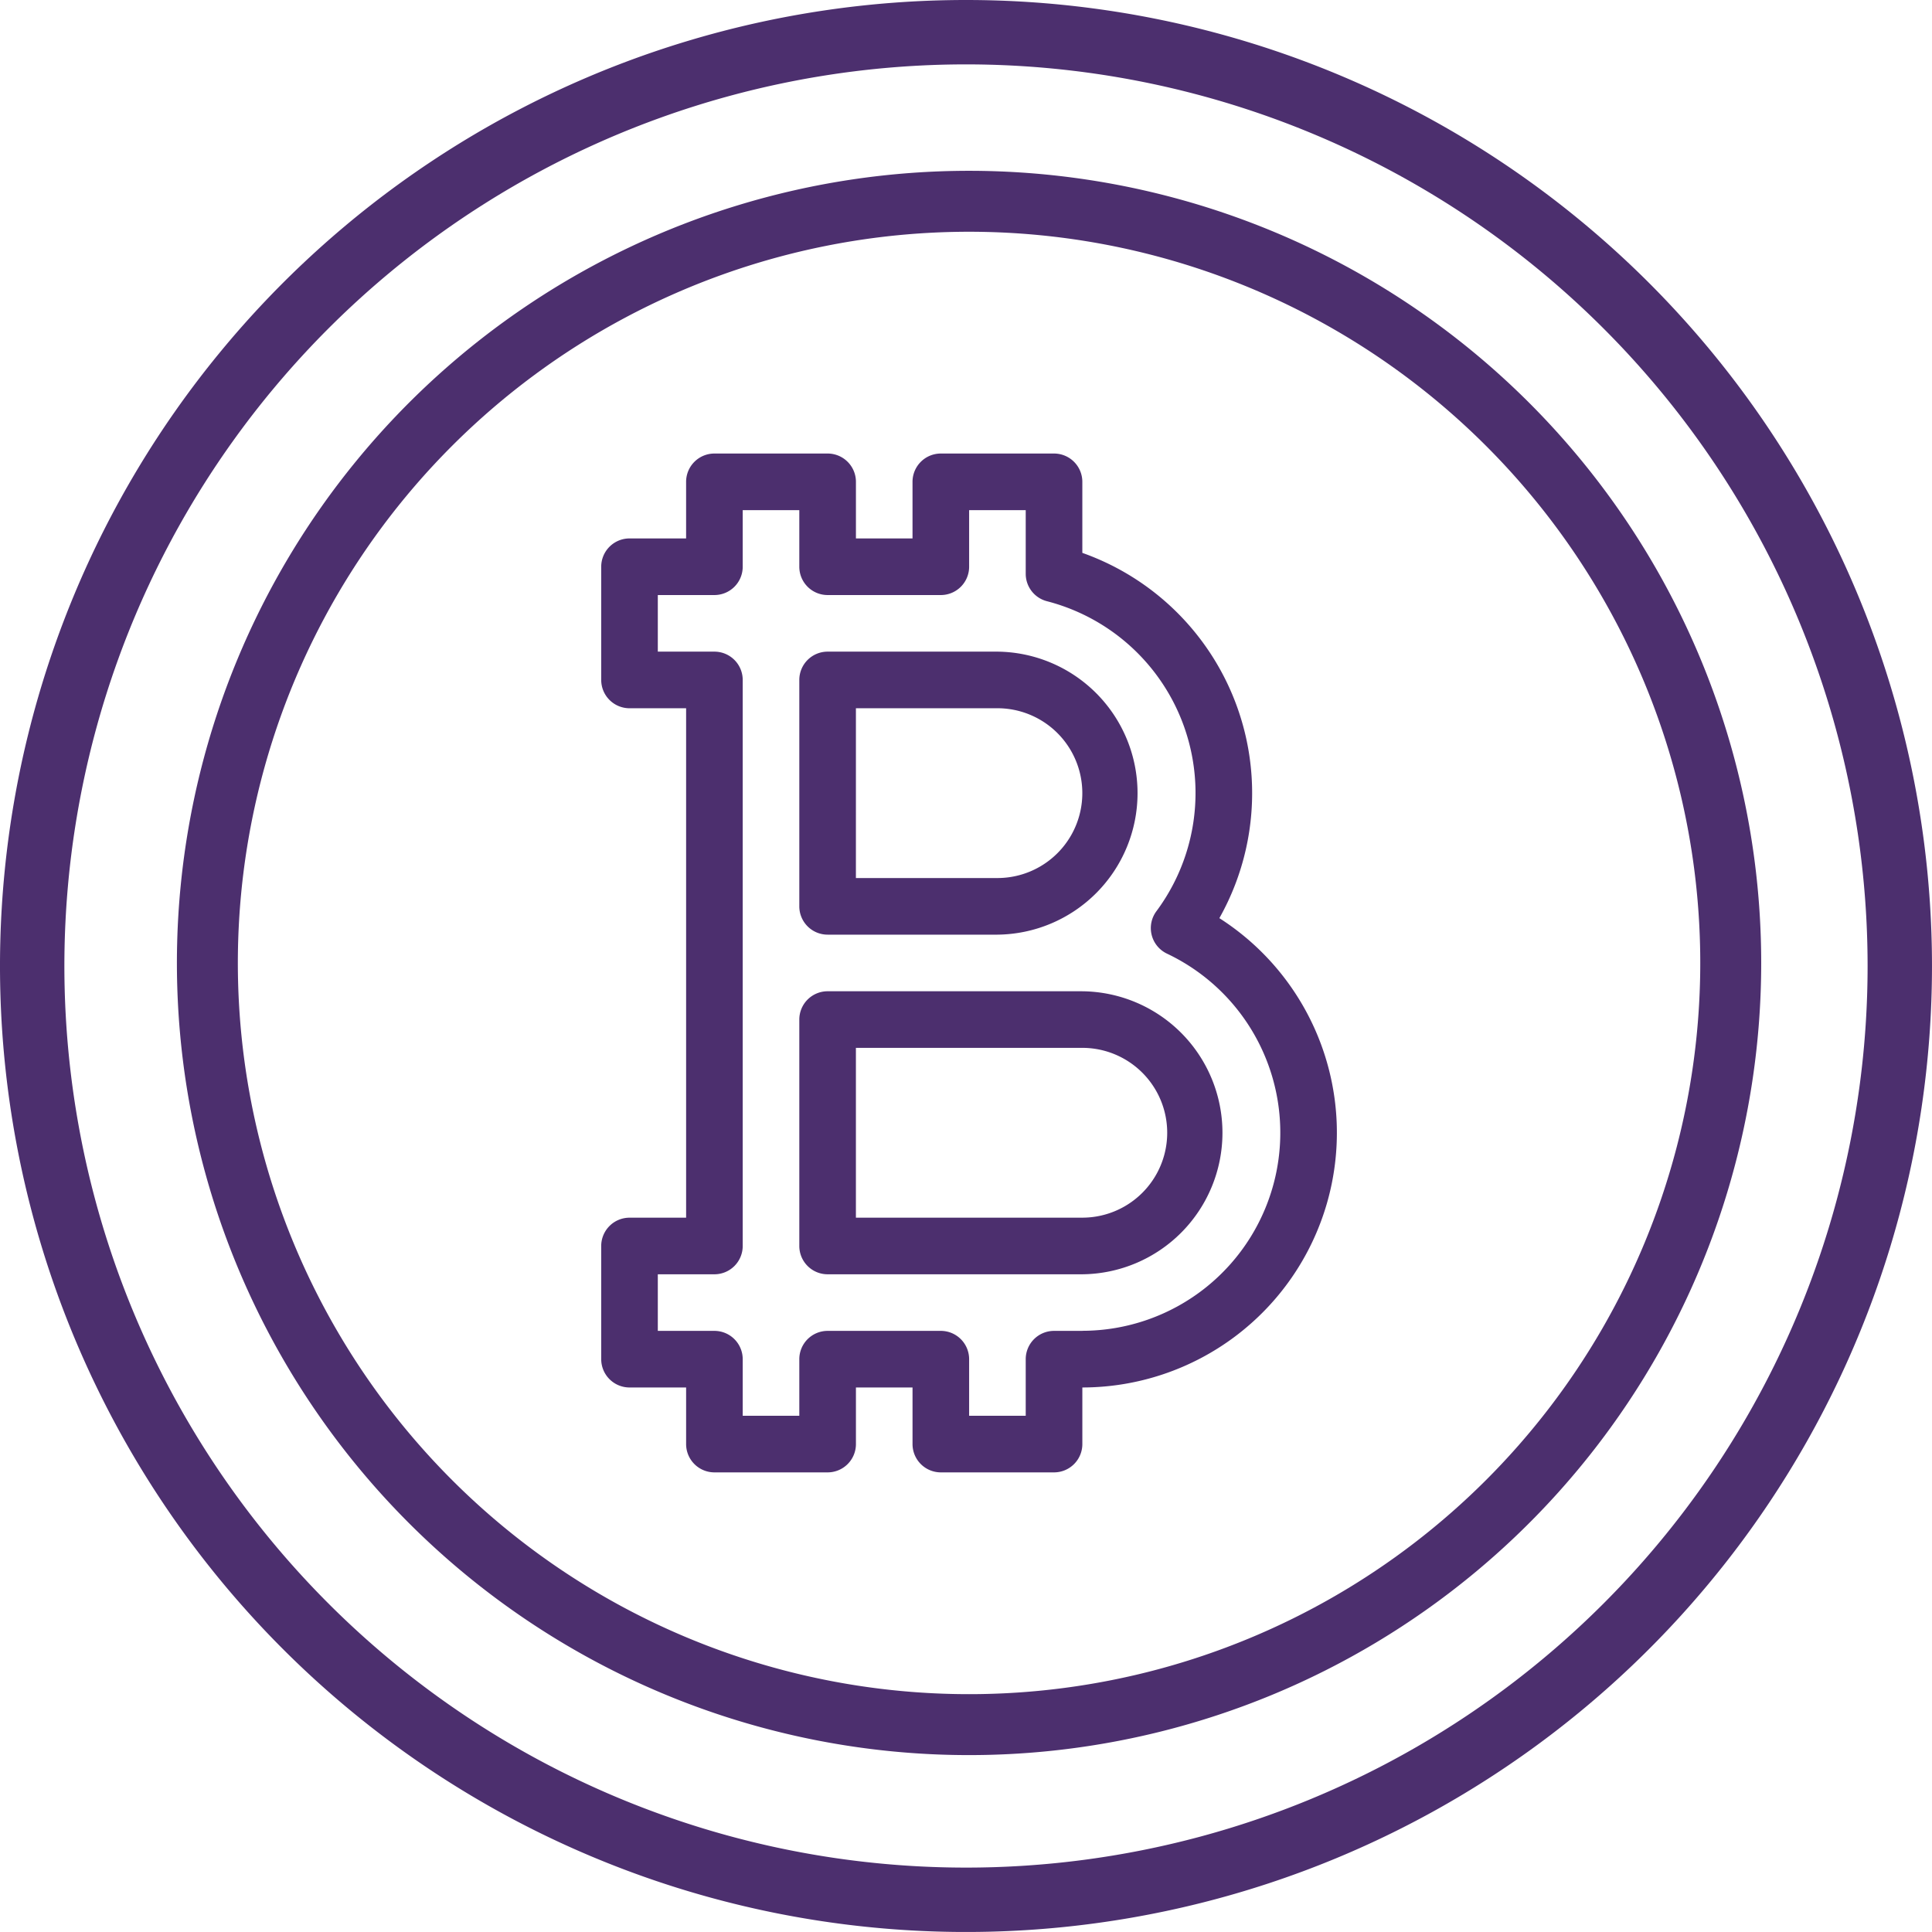 <svg xmlns="http://www.w3.org/2000/svg" width="141.837" height="141.837" viewBox="0 0 141.837 141.837"><defs><style>.a{fill:#4c2f6e;}</style></defs><path class="a" d="M194.078,172.777h12.466a10.389,10.389,0,0,0,0-20.777H194.078A2.078,2.078,0,0,0,192,154.078V170.7A2.078,2.078,0,0,0,194.078,172.777Zm2.078-16.622h10.388a6.233,6.233,0,0,1,0,12.466H196.155Z" transform="translate(-133.319 -104.16)"/><path class="a" d="M181.381,130.11a18.711,18.711,0,0,0-10.06-26.817V98.078A2.078,2.078,0,0,0,169.243,96h-8.311a2.078,2.078,0,0,0-2.078,2.078v4.155H154.7V98.078A2.078,2.078,0,0,0,152.621,96h-8.311a2.078,2.078,0,0,0-2.078,2.078v4.155h-4.155A2.078,2.078,0,0,0,136,104.311v8.311a2.078,2.078,0,0,0,2.078,2.078h4.155v37.4h-4.155A2.078,2.078,0,0,0,136,154.176v8.311a2.078,2.078,0,0,0,2.078,2.078h4.155v4.155a2.078,2.078,0,0,0,2.078,2.078h8.311a2.078,2.078,0,0,0,2.078-2.078v-4.155h4.155v4.155a2.078,2.078,0,0,0,2.078,2.078h8.311a2.078,2.078,0,0,0,2.078-2.078v-4.155a18.7,18.7,0,0,0,10.06-34.455Zm-10.06,30.3h-2.078a2.078,2.078,0,0,0-2.078,2.078v4.155H163.01v-4.155a2.078,2.078,0,0,0-2.078-2.078h-8.311a2.078,2.078,0,0,0-2.078,2.078v4.155h-4.155v-4.155a2.078,2.078,0,0,0-2.078-2.078h-4.155v-4.155h4.155a2.078,2.078,0,0,0,2.078-2.078V112.622a2.078,2.078,0,0,0-2.078-2.078h-4.155v-4.155h4.155a2.078,2.078,0,0,0,2.078-2.078v-4.155h4.155v4.155a2.078,2.078,0,0,0,2.078,2.078h8.311a2.078,2.078,0,0,0,2.078-2.078v-4.155h4.155v4.675a2.078,2.078,0,0,0,1.558,2.011A14.544,14.544,0,0,1,176.76,129.6a2.077,2.077,0,0,0,.779,3.117,14.544,14.544,0,0,1-6.218,27.687Z" transform="translate(-91.862 -62.704)"/><path class="a" d="M212.777,248h-18.7A2.078,2.078,0,0,0,192,250.078V266.7a2.078,2.078,0,0,0,2.078,2.078h18.7a10.389,10.389,0,0,0,0-20.777Zm0,16.622H196.155V252.155h16.621a6.233,6.233,0,0,1,0,12.466Z" transform="translate(-133.319 -175.227)"/><path class="a" d="M70.918,0a70.918,70.918,0,1,0,70.918,70.918A70.919,70.919,0,0,0,70.918,0Zm0,137.109a66.191,66.191,0,1,1,66.191-66.191A66.19,66.19,0,0,1,70.918,137.109Z"/><path class="a" d="M90.155,32a58.155,58.155,0,1,0,58.155,58.155A58.155,58.155,0,0,0,90.155,32Zm0,111.836a53.681,53.681,0,1,1,53.681-53.681A53.681,53.681,0,0,1,90.155,143.836Z" transform="translate(-19.012 -19.46)"/></svg>